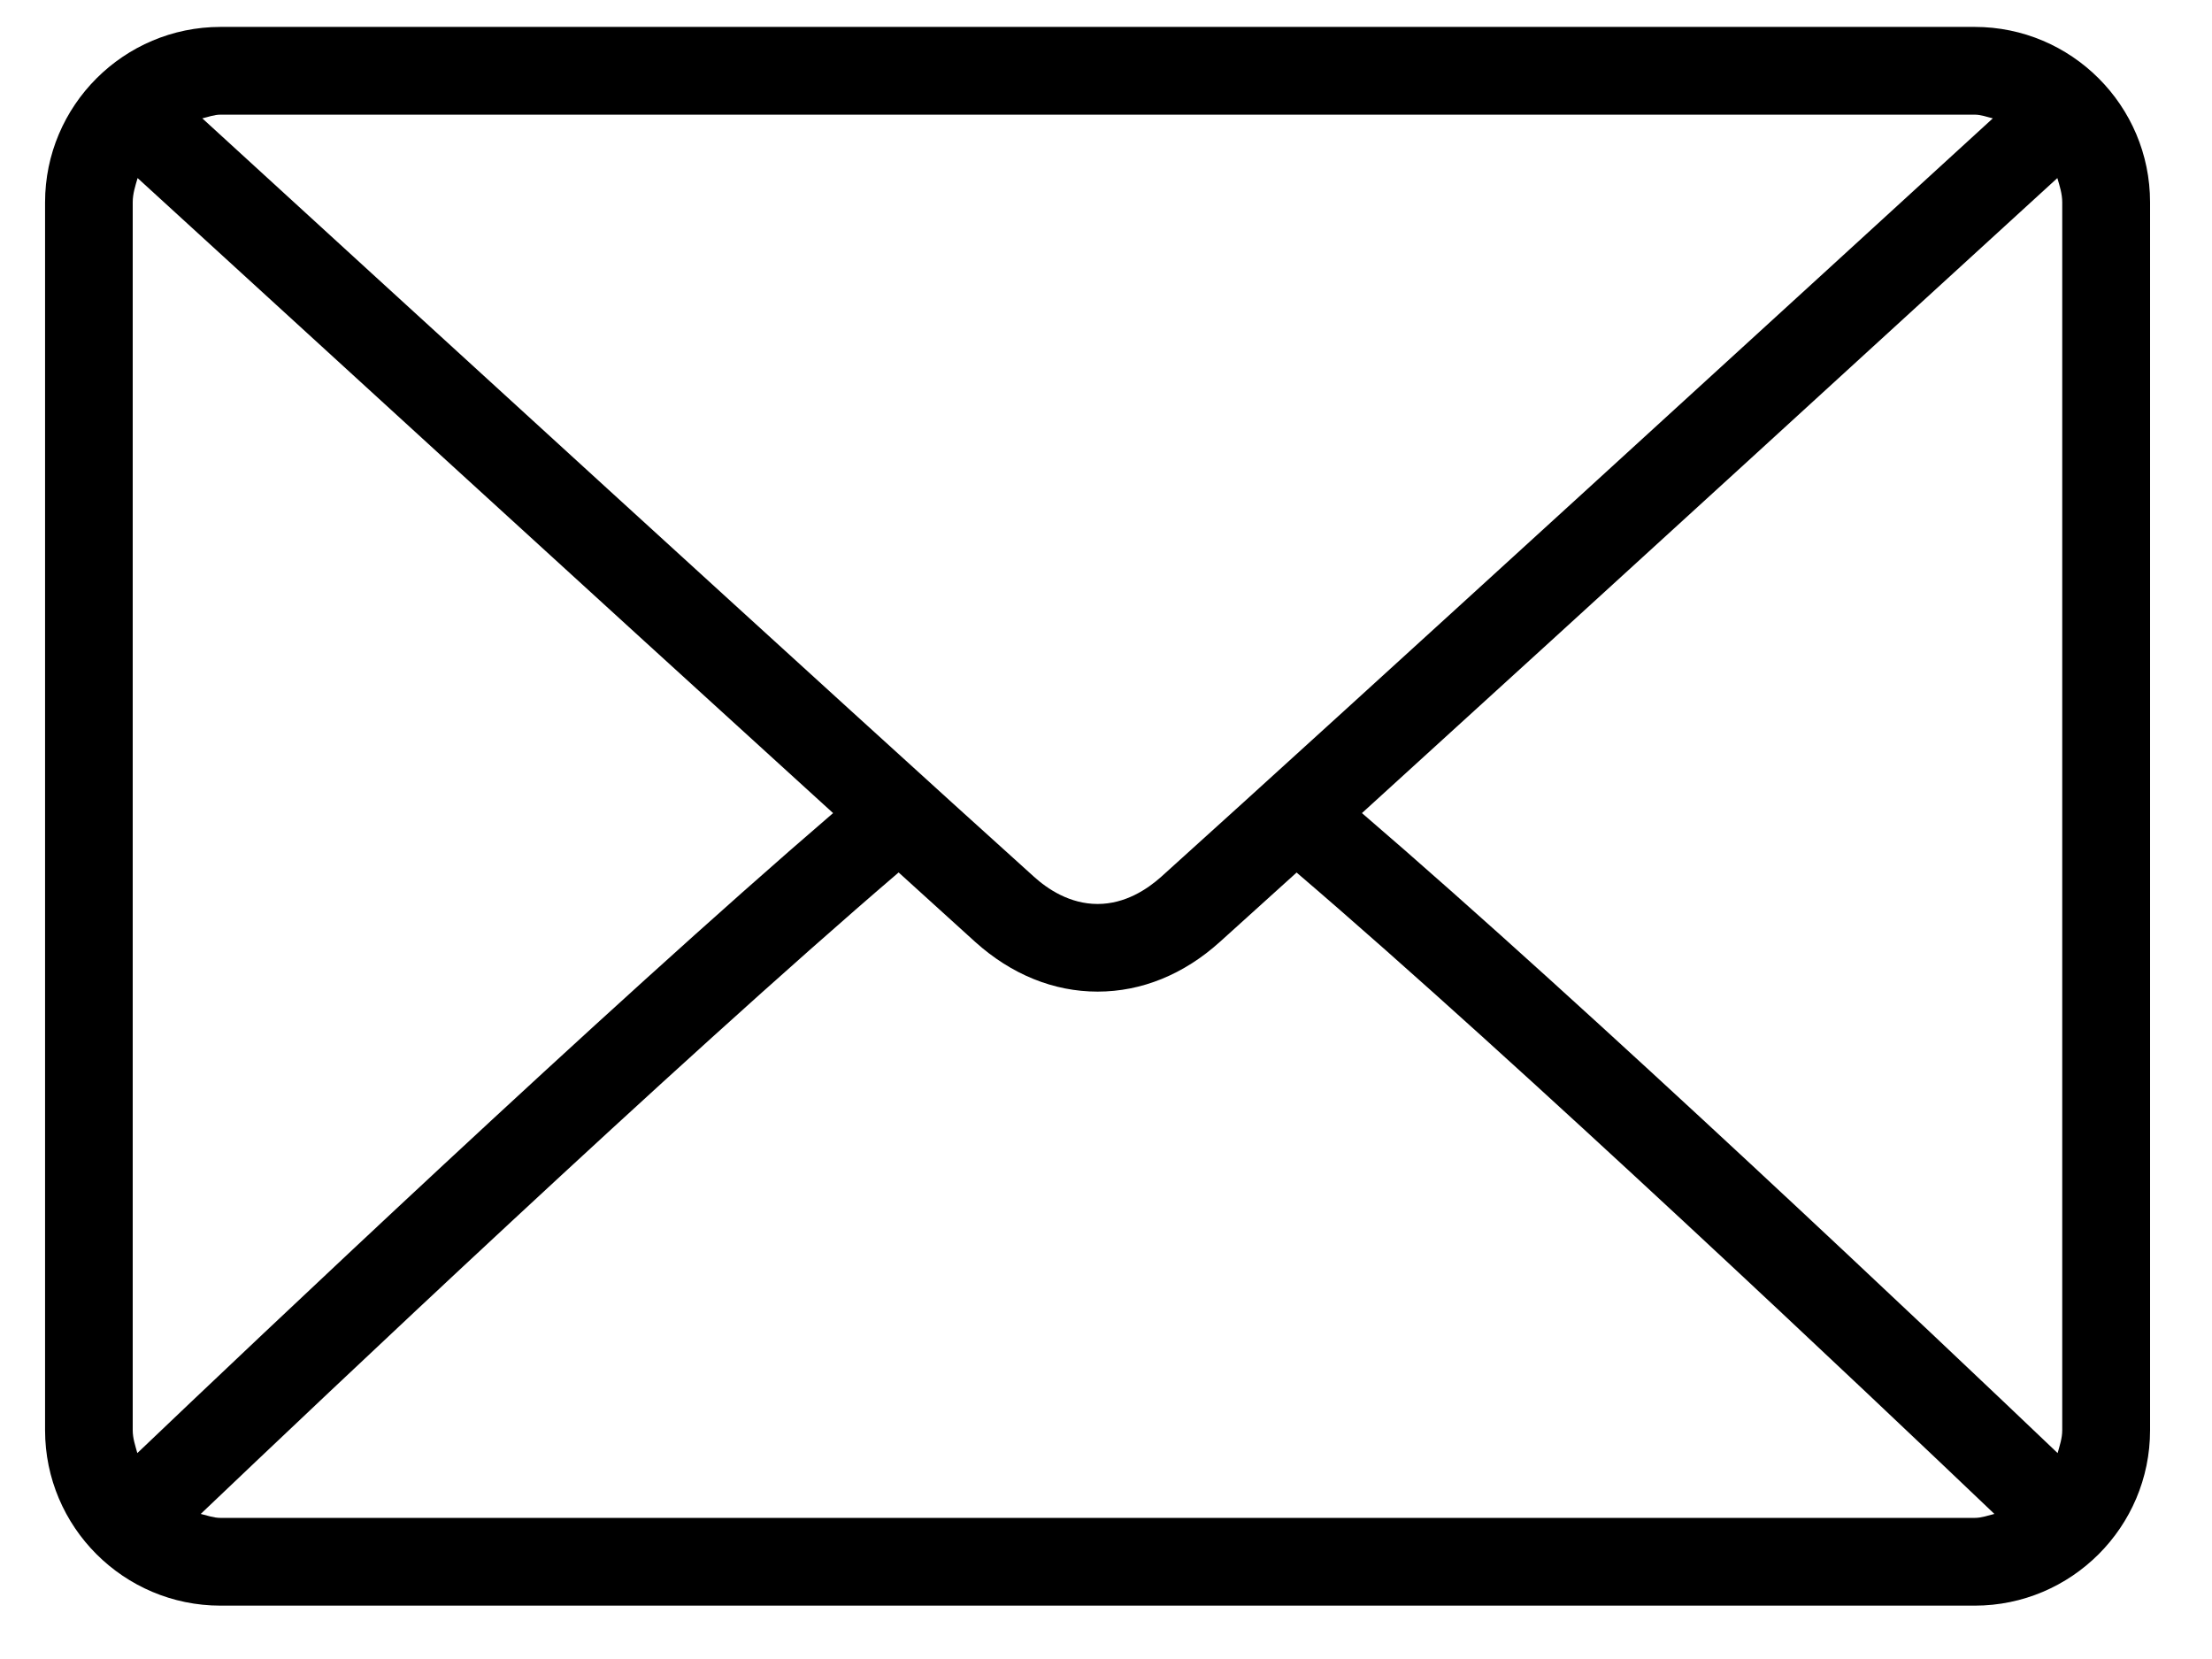 <svg xmlns="http://www.w3.org/2000/svg" width="24" height="18" viewBox="0 0 24 18">
    <path d="M21.425.292H2.393c-1.05 0-1.904.854-1.904 1.903v13.323c0 1.05.854 1.903 1.904 1.903h19.032c1.05 0 1.903-.854 1.903-1.903V2.195c0-1.05-.854-1.903-1.903-1.903zm-19.032.952h19.032c.07 0 .132.025.197.04-1.647 1.508-7.11 6.506-9.023 8.229-.15.134-.39.295-.69.295-.3 0-.541-.16-.691-.296-1.912-1.722-7.376-6.72-9.023-8.228.066-.015.127-.04.198-.04zM1.44 15.518V2.195c0-.093.028-.178.053-.263 1.261 1.154 5.074 4.642 7.546 6.89-2.464 2.116-6.278 5.732-7.549 6.944-.022-.081-.05-.16-.05-.248zm19.984.951H2.393c-.076 0-.144-.026-.215-.043 1.314-1.252 5.151-4.888 7.572-6.96l.83.753c.393.354.852.54 1.329.54.476 0 .935-.186 1.327-.54l.832-.752c2.42 2.07 6.257 5.706 7.571 6.959-.07.017-.138.043-.214.043zm.951-.951c0 .088-.028.167-.05.248-1.272-1.213-5.084-4.828-7.548-6.944 2.472-2.248 6.283-5.735 7.545-6.89.025.085.053.17.053.263v13.323z"/>
</svg>
